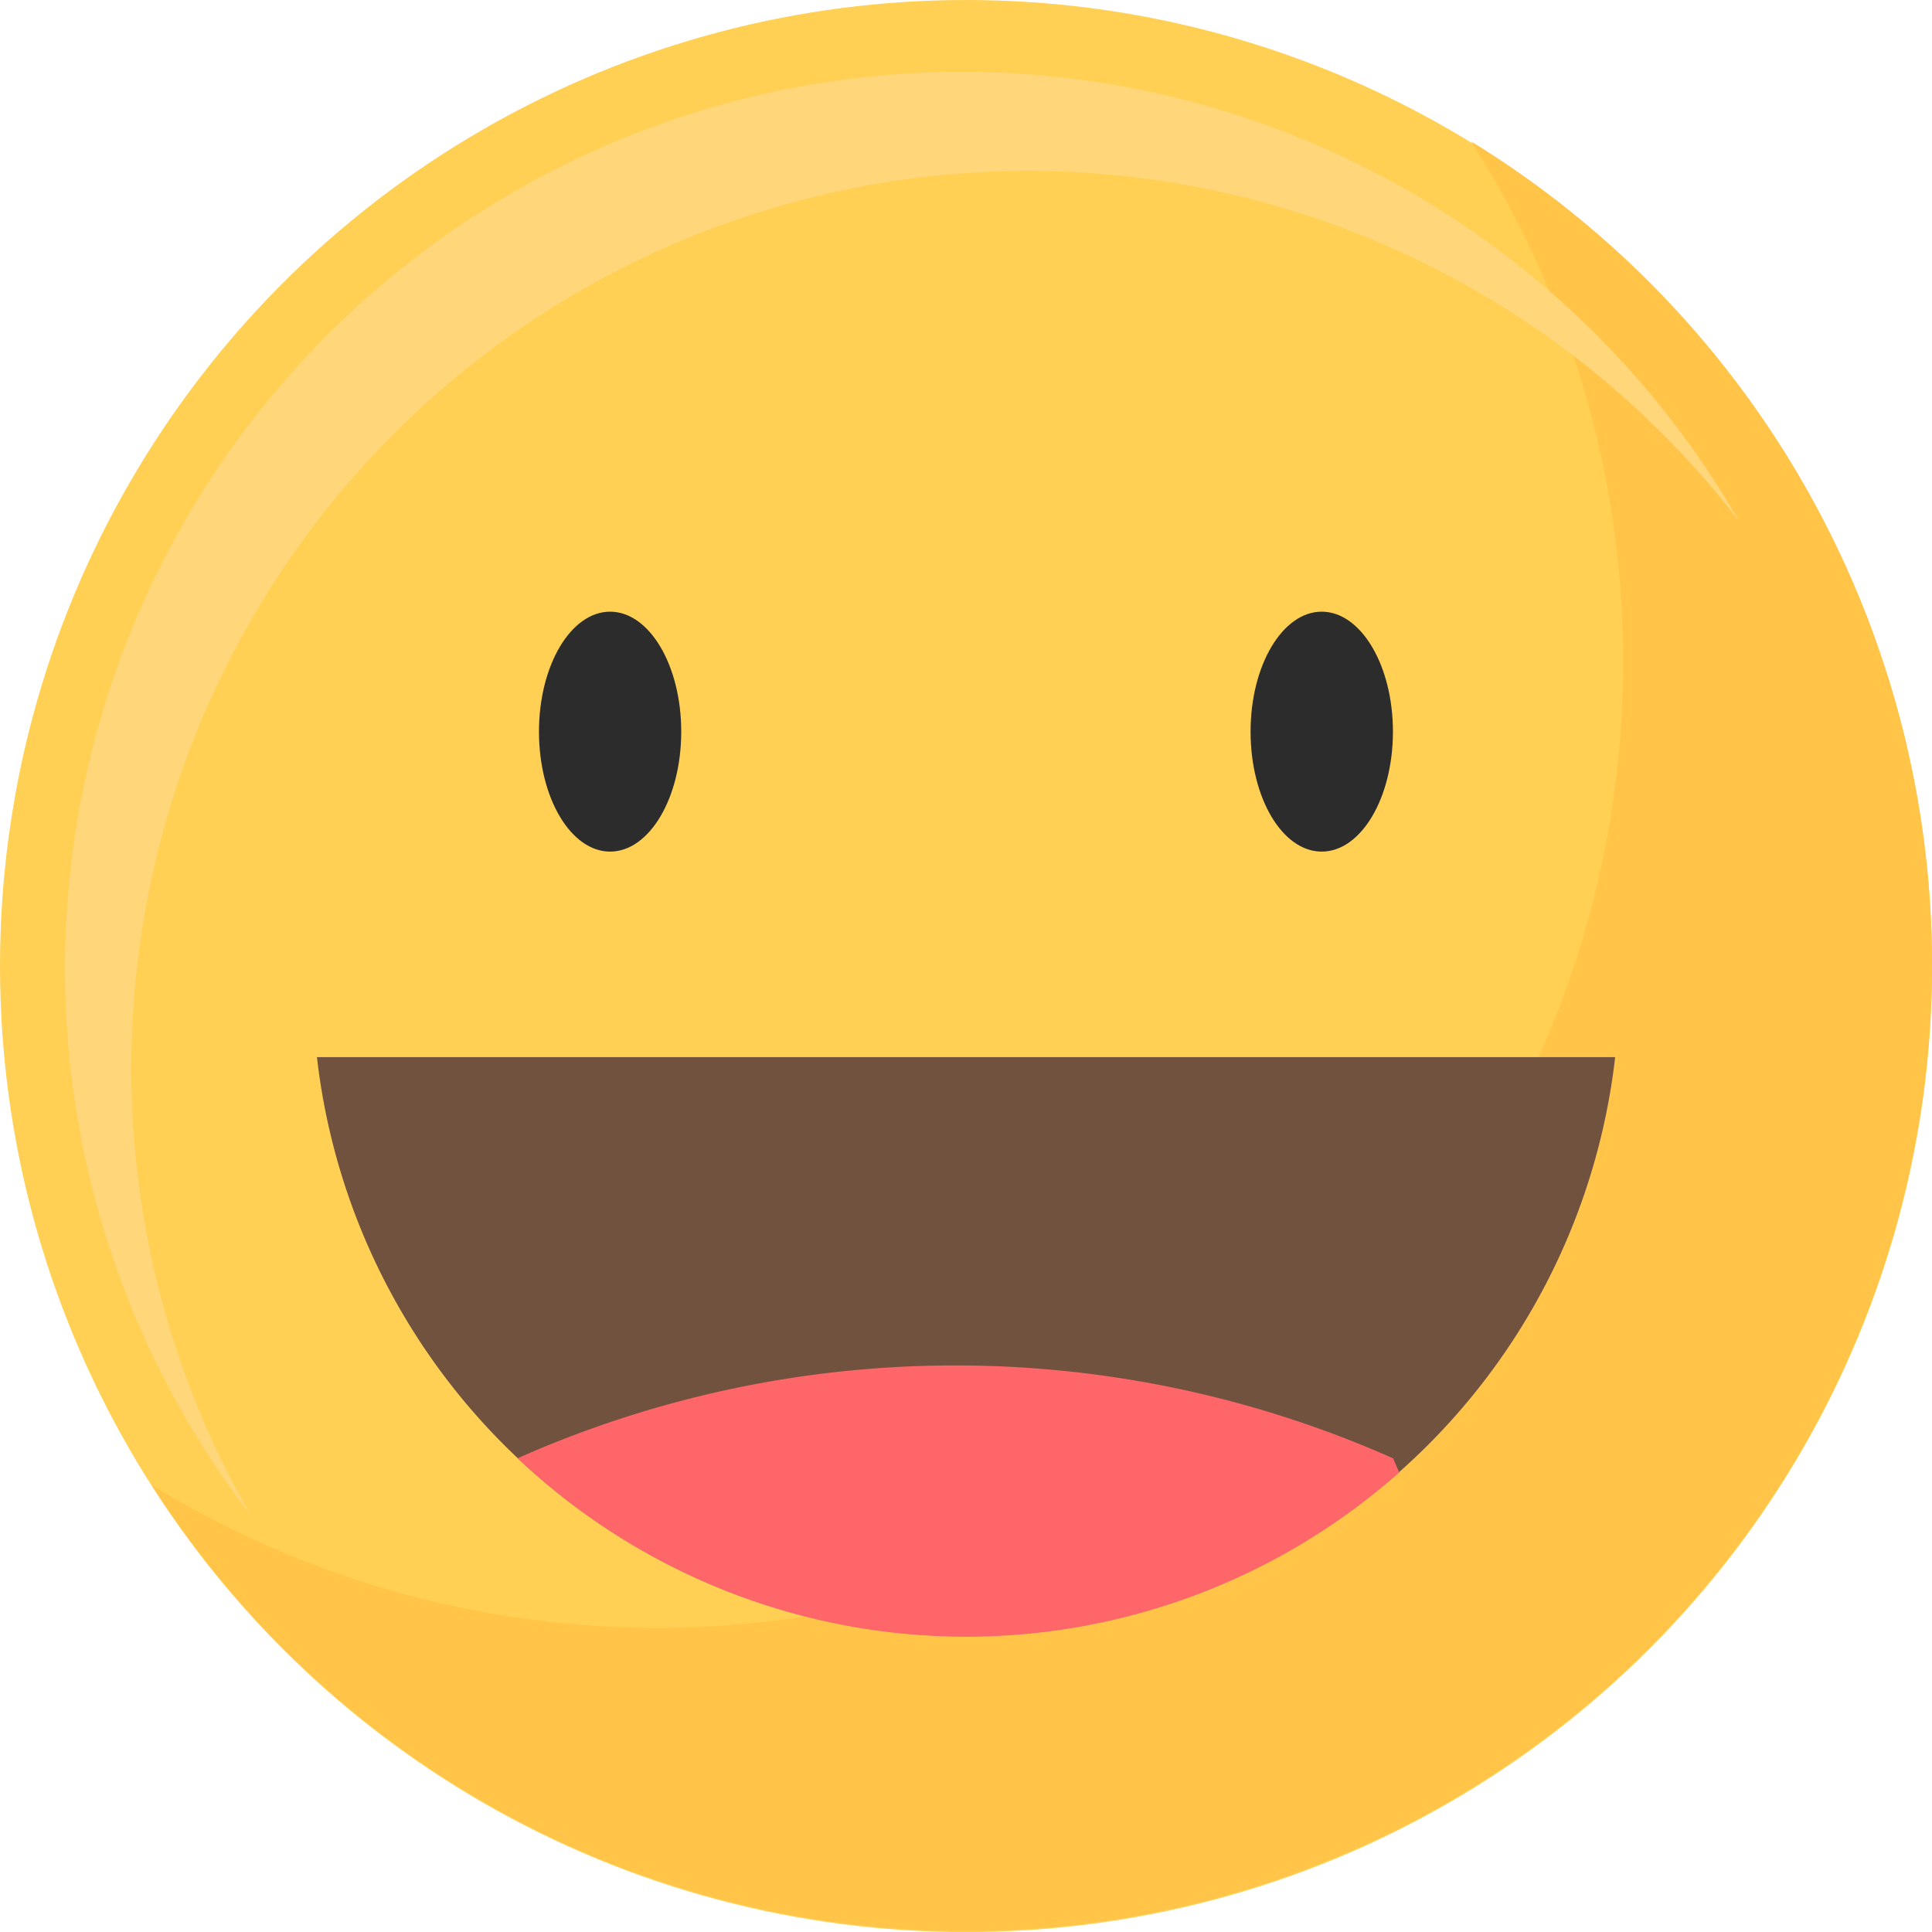 <svg xmlns="http://www.w3.org/2000/svg" width="19.665" height="19.665" viewBox="0 0 19.665 19.665"><g transform="translate(0 0)"><ellipse cx="9.833" cy="9.833" rx="9.833" ry="9.833" fill="#ffd053"/><g transform="translate(1.547 1.441)"><path d="M5549.891,2320.088a9.834,9.834,0,0,1-13.429,13.677,9.833,9.833,0,1,0,13.429-13.677Z" transform="translate(-5536.462 -2320.088)" fill="#ffc448"/></g><g transform="translate(0.657 0.726)"><path d="M5535.145,2328.629a9.128,9.128,0,0,1,16.365-5.565,9.129,9.129,0,1,0-15.152,10.115A9.087,9.087,0,0,1,5535.145,2328.629Z" transform="translate(-5534.465 -2318.485)" fill="#ffd77a"/></g></g><g transform="translate(5.486 6.226)"><path d="M5546.747,2332.045c0,.675-.324,1.221-.724,1.221s-.724-.546-.724-1.221.325-1.221.724-1.221S5546.747,2331.37,5546.747,2332.045Z" transform="translate(-5545.299 -2330.824)" fill="#2c2c2c"/><g transform="translate(7.245)"><path d="M5563,2332.045c0,.675-.324,1.221-.725,1.221s-.724-.546-.724-1.221.325-1.221.724-1.221S5563,2331.37,5563,2332.045Z" transform="translate(-5561.553 -2330.824)" fill="#2c2c2c"/></g></g><path d="M5540.228,2341a6.65,6.65,0,0,0,13.214,0Z" transform="translate(-5537.002 -2330.24)" fill="#71523f"/><path d="M5544.811,2348.954a6.646,6.646,0,0,0,8.973.144l-.062-.143A10.971,10.971,0,0,0,5544.811,2348.954Z" transform="translate(-5539.542 -2334.111)" fill="#ff6669"/></svg>